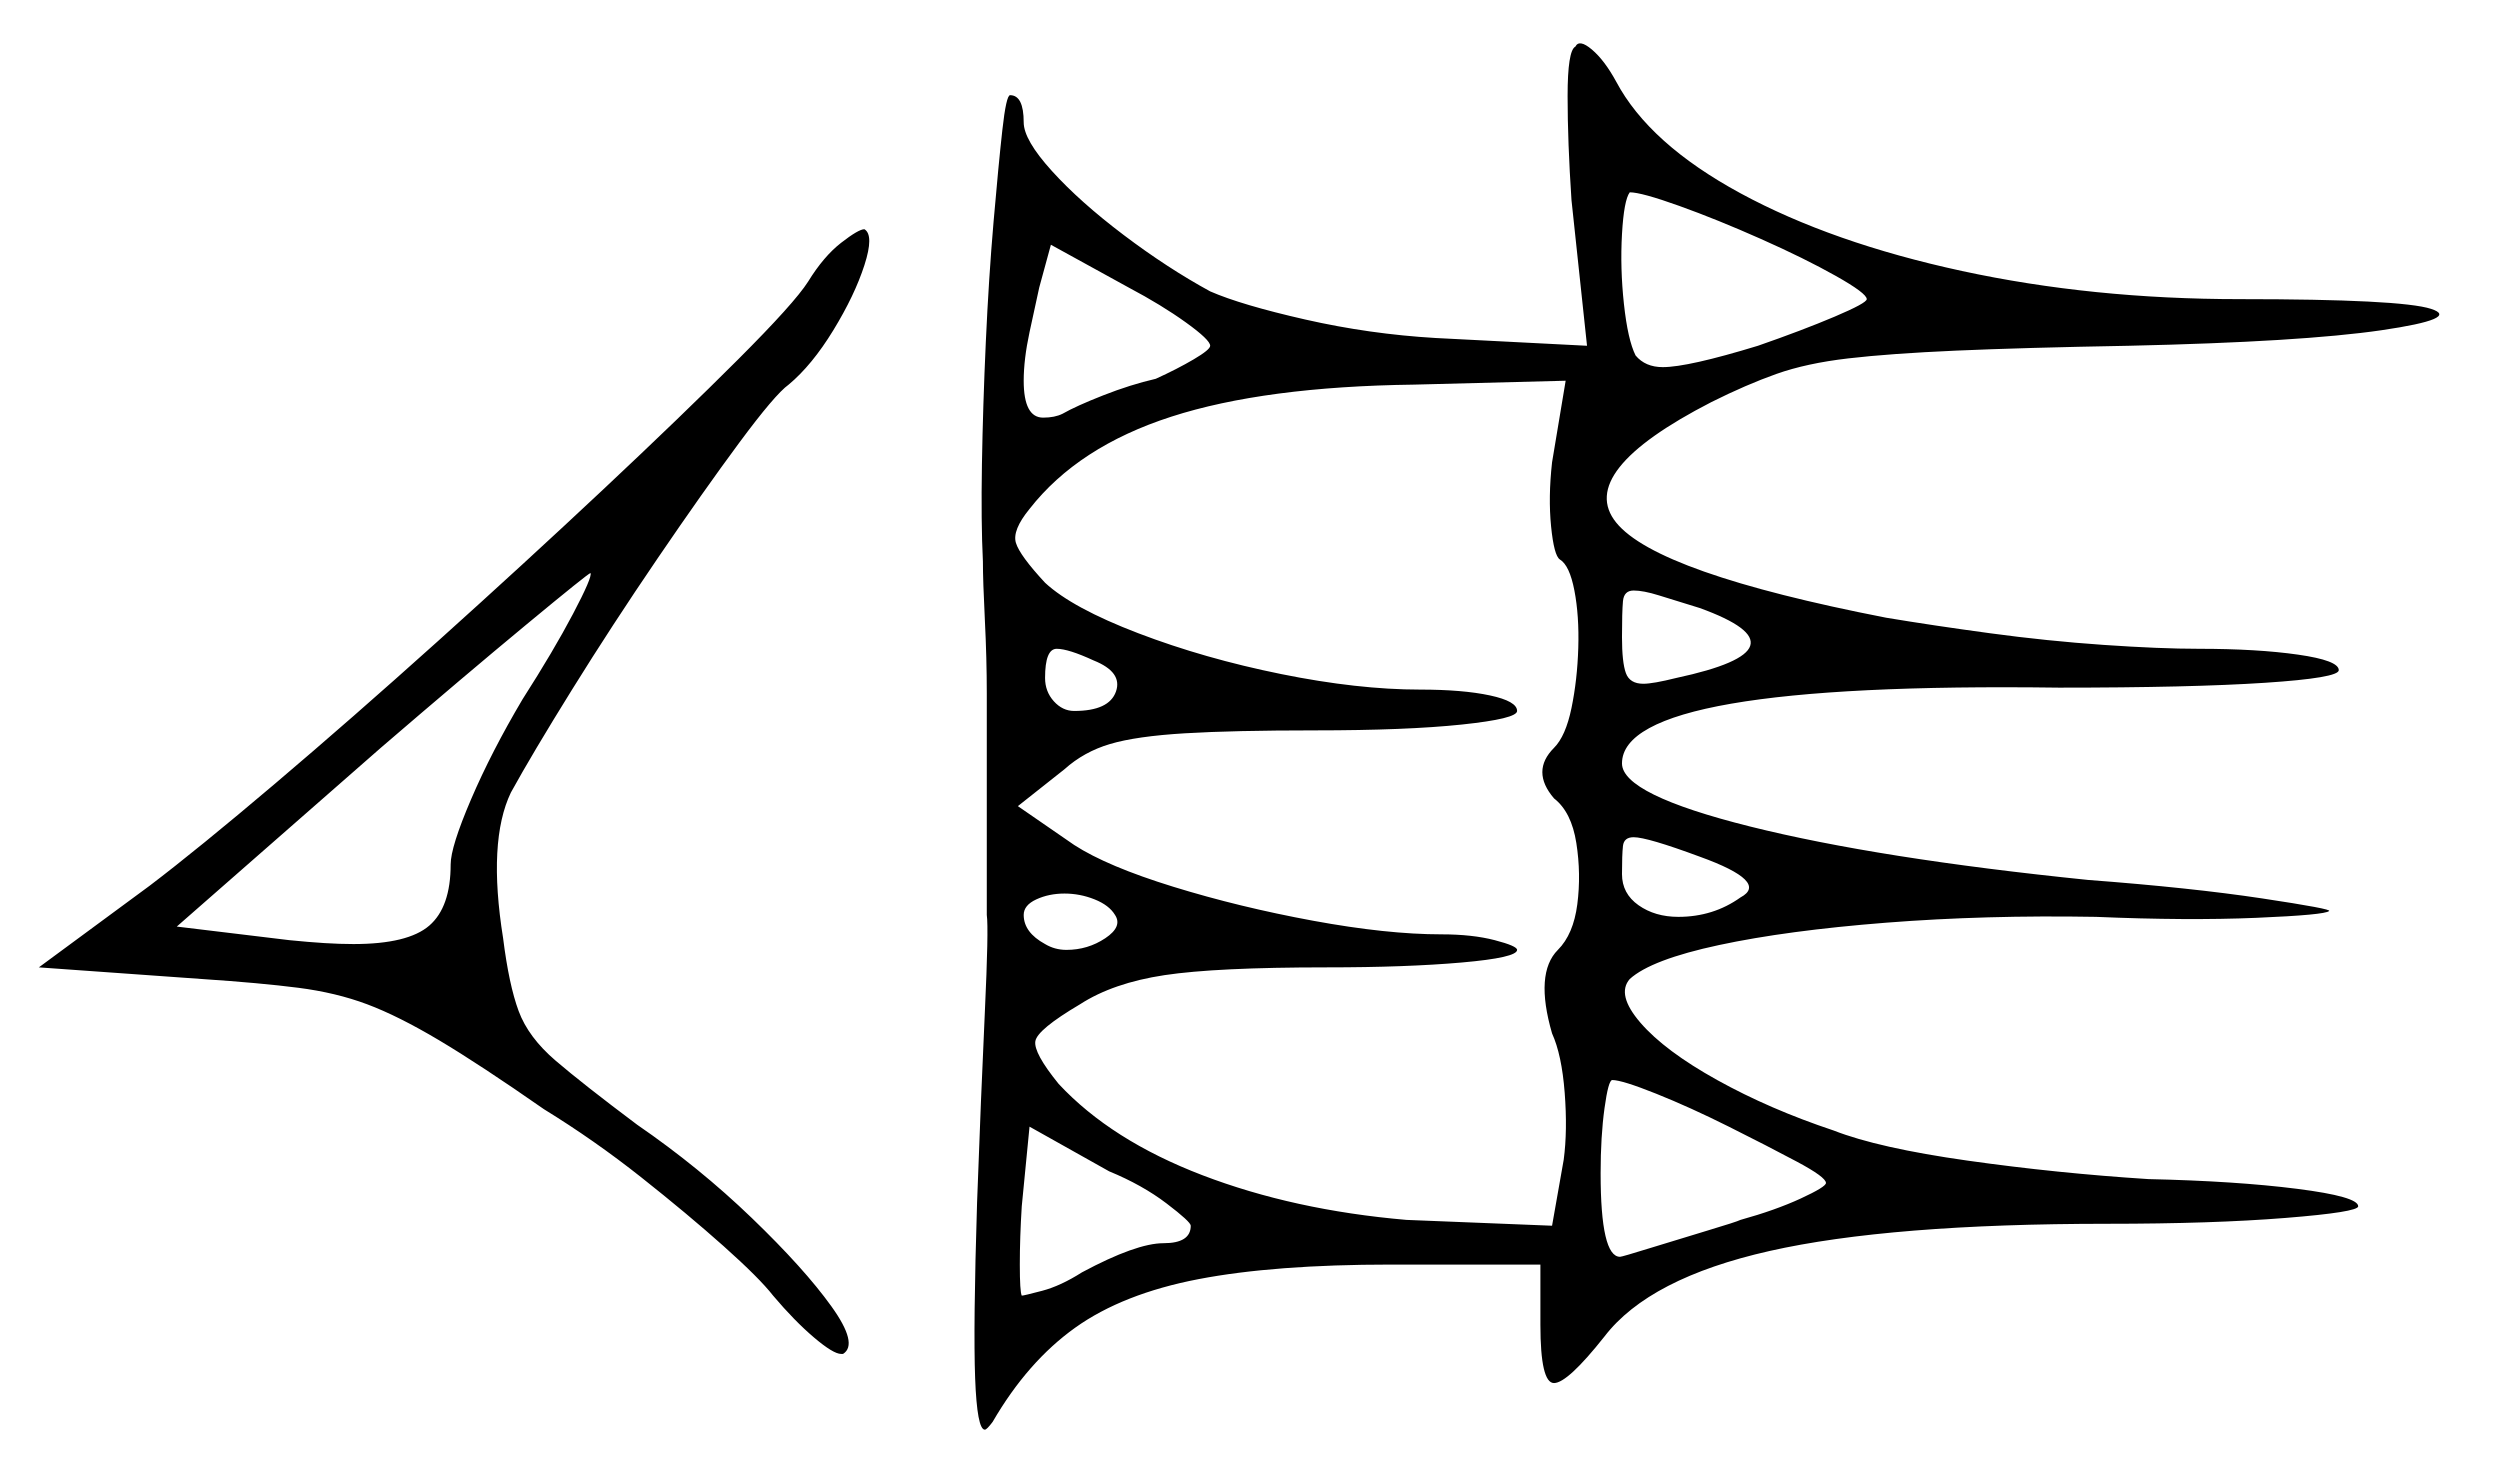 <svg xmlns="http://www.w3.org/2000/svg" width="643.5" height="378.0" viewBox="0 0 643.5 378.0"><path d="M287.0 235.5Q285.5 233.0 281.75 231.5Q278.0 230.0 274.0 230.0Q270.0 230.0 266.75 231.5Q263.5 233.0 263.5 235.5Q263.5 240.0 269.0 243.0Q271.5 244.5 274.5 244.5Q280.0 244.5 284.5 241.5Q289.0 238.5 287.0 235.5ZM306.5 315.5Q306.5 314.5 300.25 309.75Q294.0 305.0 285.5 301.5L265.0 290.0L263.0 310.5Q262.5 318.5 262.5 325.5Q262.5 332.5 263.0 333.5Q263.5 333.5 268.25 332.25Q273.0 331.0 278.5 327.5Q292.5 320.0 299.5 320.0Q306.5 320.0 306.5 315.5ZM134.5 180.0Q142.5 167.5 147.5 158.0Q152.5 148.5 152.0 147.5Q151.5 147.5 135.5 160.75Q119.5 174.0 98.0 192.5L45.5 238.5L74.5 242.0Q79.5 242.5 83.5 242.75Q87.5 243.0 91.0 243.0Q105.0 243.0 110.5 238.25Q116.0 233.5 116.0 222.5Q116.0 218.0 121.25 205.75Q126.5 193.5 134.5 180.0ZM281.5 170.0Q275.0 167.0 272.0 167.0Q269.0 167.0 269.0 174.5Q269.0 178.0 271.25 180.5Q273.5 183.0 276.5 183.0Q285.5 183.0 287.25 178.0Q289.0 173.0 281.5 170.0ZM399.5 119.0 403.0 98.0 364.0 99.0Q325.5 99.5 301.5 107.25Q277.5 115.0 265.0 131.0Q260.5 136.5 261.5 139.75Q262.5 143.0 269.0 150.0Q276.0 156.5 293.0 163.0Q310.0 169.5 329.75 173.5Q349.5 177.5 365.5 177.5Q376.5 177.5 383.5 179.0Q390.5 180.5 390.5 183.0Q390.5 185.0 376.25 186.5Q362.0 188.0 338.5 188.0Q317.5 188.0 305.0 188.75Q292.5 189.5 285.75 191.5Q279.0 193.5 274.0 198.0L262.0 207.5L276.5 217.5Q285.0 223.0 302.0 228.25Q319.0 233.5 338.0 237.0Q357.0 240.5 371.0 240.5Q379.0 240.5 384.75 242.0Q390.5 243.5 390.5 244.5Q390.5 246.5 376.25 247.75Q362.0 249.0 341.5 249.0Q313.0 249.0 299.75 251.0Q286.5 253.0 278.0 258.5Q267.0 265.0 266.5 268.0Q266.0 271.0 272.5 279.0Q286.0 293.5 309.5 302.5Q333.0 311.5 362.0 314.0L399.5 315.5L402.5 298.5Q403.5 291.0 402.75 281.25Q402.0 271.5 399.5 266.0Q395.0 250.5 401.0 244.5Q405.0 240.5 406.0 232.75Q407.0 225.0 405.75 217.0Q404.5 209.0 400.0 205.5Q394.0 198.5 400.0 192.5Q403.0 189.5 404.5 182.25Q406.0 175.0 406.25 166.75Q406.5 158.5 405.25 152.0Q404.0 145.5 401.5 144.0Q400.0 143.0 399.25 135.5Q398.5 128.0 399.5 119.0ZM437.5 220.5Q424.0 215.5 420.5 215.5Q418.0 215.5 417.75 217.75Q417.5 220.0 417.5 225.0Q417.5 230.0 421.75 233.0Q426.0 236.0 432.0 236.0Q441.0 236.0 448.0 231.0Q455.5 227.0 437.5 220.5ZM470.0 304.5Q470.0 303.0 462.5 299.0Q455.0 295.0 445.0 290.0Q435.0 285.0 426.25 281.5Q417.5 278.0 415.0 278.0Q414.0 278.0 413.0 285.25Q412.0 292.5 412.0 302.0Q412.0 323.5 417.0 323.5Q417.5 323.5 424.75 321.25Q432.0 319.0 439.5 316.75Q447.0 314.5 448.0 314.0Q457.0 311.5 463.5 308.5Q470.0 305.5 470.0 304.5ZM311.5 89.0Q311.5 87.5 305.25 83.0Q299.0 78.5 290.5 74.0L270.5 63.0L267.5 74.0Q266.5 78.5 265.0 85.5Q263.5 92.5 263.5 98.0Q263.5 107.5 268.5 107.5Q271.5 107.5 273.5 106.5Q277.0 104.5 284.0 101.75Q291.0 99.0 297.5 97.5Q303.0 95.0 307.25 92.5Q311.5 90.0 311.5 89.0ZM437.5 156.5Q431.0 154.5 427.0 153.25Q423.0 152.0 420.5 152.0Q418.0 152.0 417.75 154.75Q417.5 157.5 417.5 164.0Q417.5 170.5 418.5 173.25Q419.5 176.0 423.0 176.0Q425.5 176.0 431.5 174.5Q466.5 167.0 437.5 156.5ZM480.5 77.0Q480.5 75.5 472.5 71.0Q464.5 66.5 453.25 61.5Q442.0 56.5 432.25 53.0Q422.5 49.5 419.5 49.5Q418.0 51.5 417.5 60.25Q417.0 69.0 418.0 78.25Q419.0 87.5 421.0 91.5Q423.5 94.5 428.0 94.5Q434.5 94.5 452.5 89.0Q464.0 85.0 472.25 81.5Q480.5 78.0 480.5 77.0ZM208.0 72.5Q212.0 66.0 216.5 62.5Q221.0 59.0 222.5 59.0Q225.0 60.5 222.5 68.25Q220.0 76.0 214.5 85.0Q209.0 94.0 203.0 99.0Q199.5 101.5 190.25 114.0Q181.0 126.5 169.25 143.75Q157.5 161.0 147.25 177.5Q137.0 194.0 131.5 204.0Q125.5 216.5 129.5 241.5Q131.0 253.5 133.5 260.25Q136.0 267.0 143.0 273.0Q150.0 279.0 164.0 289.5Q180.0 300.5 193.5 313.5Q207.0 326.5 214.0 336.25Q221.0 346.0 217.0 348.5Q217.0 348.5 216.75 348.5Q216.5 348.5 216.5 348.5Q214.5 348.5 209.5 344.25Q204.5 340.0 199.0 333.5Q195.5 329.0 186.25 320.75Q177.0 312.5 165.0 303.0Q153.0 293.5 140.0 285.5Q123.5 274.0 113.0 267.75Q102.5 261.5 94.5 258.5Q86.5 255.5 76.75 254.25Q67.0 253.0 52.0 252.0L10.0 249.0L38.5 228.0Q51.0 218.5 70.75 201.75Q90.5 185.0 112.75 165.0Q135.0 145.0 155.25 126.0Q175.5 107.0 190.0 92.5Q204.5 78.0 208.0 72.5ZM405.5 12.0Q406.5 10.0 409.75 12.75Q413.0 15.5 416.0 21.0Q424.5 37.0 448.0 49.75Q471.5 62.5 505.0 69.75Q538.5 77.0 576.5 77.0Q618.0 77.0 625.75 79.5Q633.5 82.0 613.0 85.0Q592.5 88.0 548.0 89.0Q520.5 89.5 503.5 90.25Q486.5 91.0 475.75 92.25Q465.0 93.5 457.25 96.25Q449.5 99.0 440.5 103.5Q405.5 121.5 416.0 134.5Q426.5 147.5 485.5 159.0Q497.5 161.0 512.25 163.0Q527.0 165.0 541.5 166.0Q556.0 167.0 566.0 167.0Q581.0 167.0 591.5 168.5Q602.0 170.0 602.0 172.5Q602.0 174.5 583.0 175.75Q564.0 177.0 530.0 177.0Q417.5 175.5 417.5 196.5Q417.5 204.5 450.5 212.75Q483.5 221.0 537.5 226.5Q564.0 228.5 582.25 231.25Q600.5 234.0 599.5 234.5Q598.5 235.5 580.75 236.25Q563.0 237.0 539.5 236.0Q511.0 235.5 485.5 237.5Q460.0 239.5 442.5 243.25Q425.0 247.0 419.5 252.0Q416.0 256.0 422.25 263.25Q428.5 270.5 442.0 278.0Q455.5 285.5 472.0 291.0Q483.5 295.5 506.5 298.75Q529.5 302.0 553.0 303.5Q575.5 304.0 591.25 306.0Q607.0 308.0 607.0 310.5Q607.0 312.0 588.25 313.5Q569.5 315.0 542.5 315.0Q486.5 315.0 455.5 322.0Q424.5 329.0 413.0 344.0Q403.5 356.0 400.0 356.0Q396.5 356.0 396.5 341.0V325.5H358.0Q328.0 325.5 308.5 329.25Q289.0 333.0 276.75 341.75Q264.5 350.5 255.5 366.0Q254.0 368.0 253.5 368.0Q251.5 368.0 251.0 354.75Q250.5 341.5 251.5 309.5Q252.5 282.0 253.5 260.5Q254.5 239.0 254.0 235.5V178.5Q254.0 169.5 253.5 159.5Q253.0 149.5 253.0 144.5Q252.5 134.5 252.75 119.5Q253.0 104.5 253.75 88.0Q254.5 71.5 255.75 57.0Q257.0 42.5 258.0 33.5Q259.0 24.5 260.0 24.5Q263.5 24.5 263.5 31.5Q263.5 36.0 270.75 44.0Q278.0 52.0 289.25 60.5Q300.5 69.0 311.5 75.0Q319.5 78.5 336.0 82.25Q352.5 86.0 369.5 87.0L408.5 89.0L404.5 51.5Q403.5 36.5 403.5 24.75Q403.5 13.0 405.5 12.0Z" fill="black" /></svg>